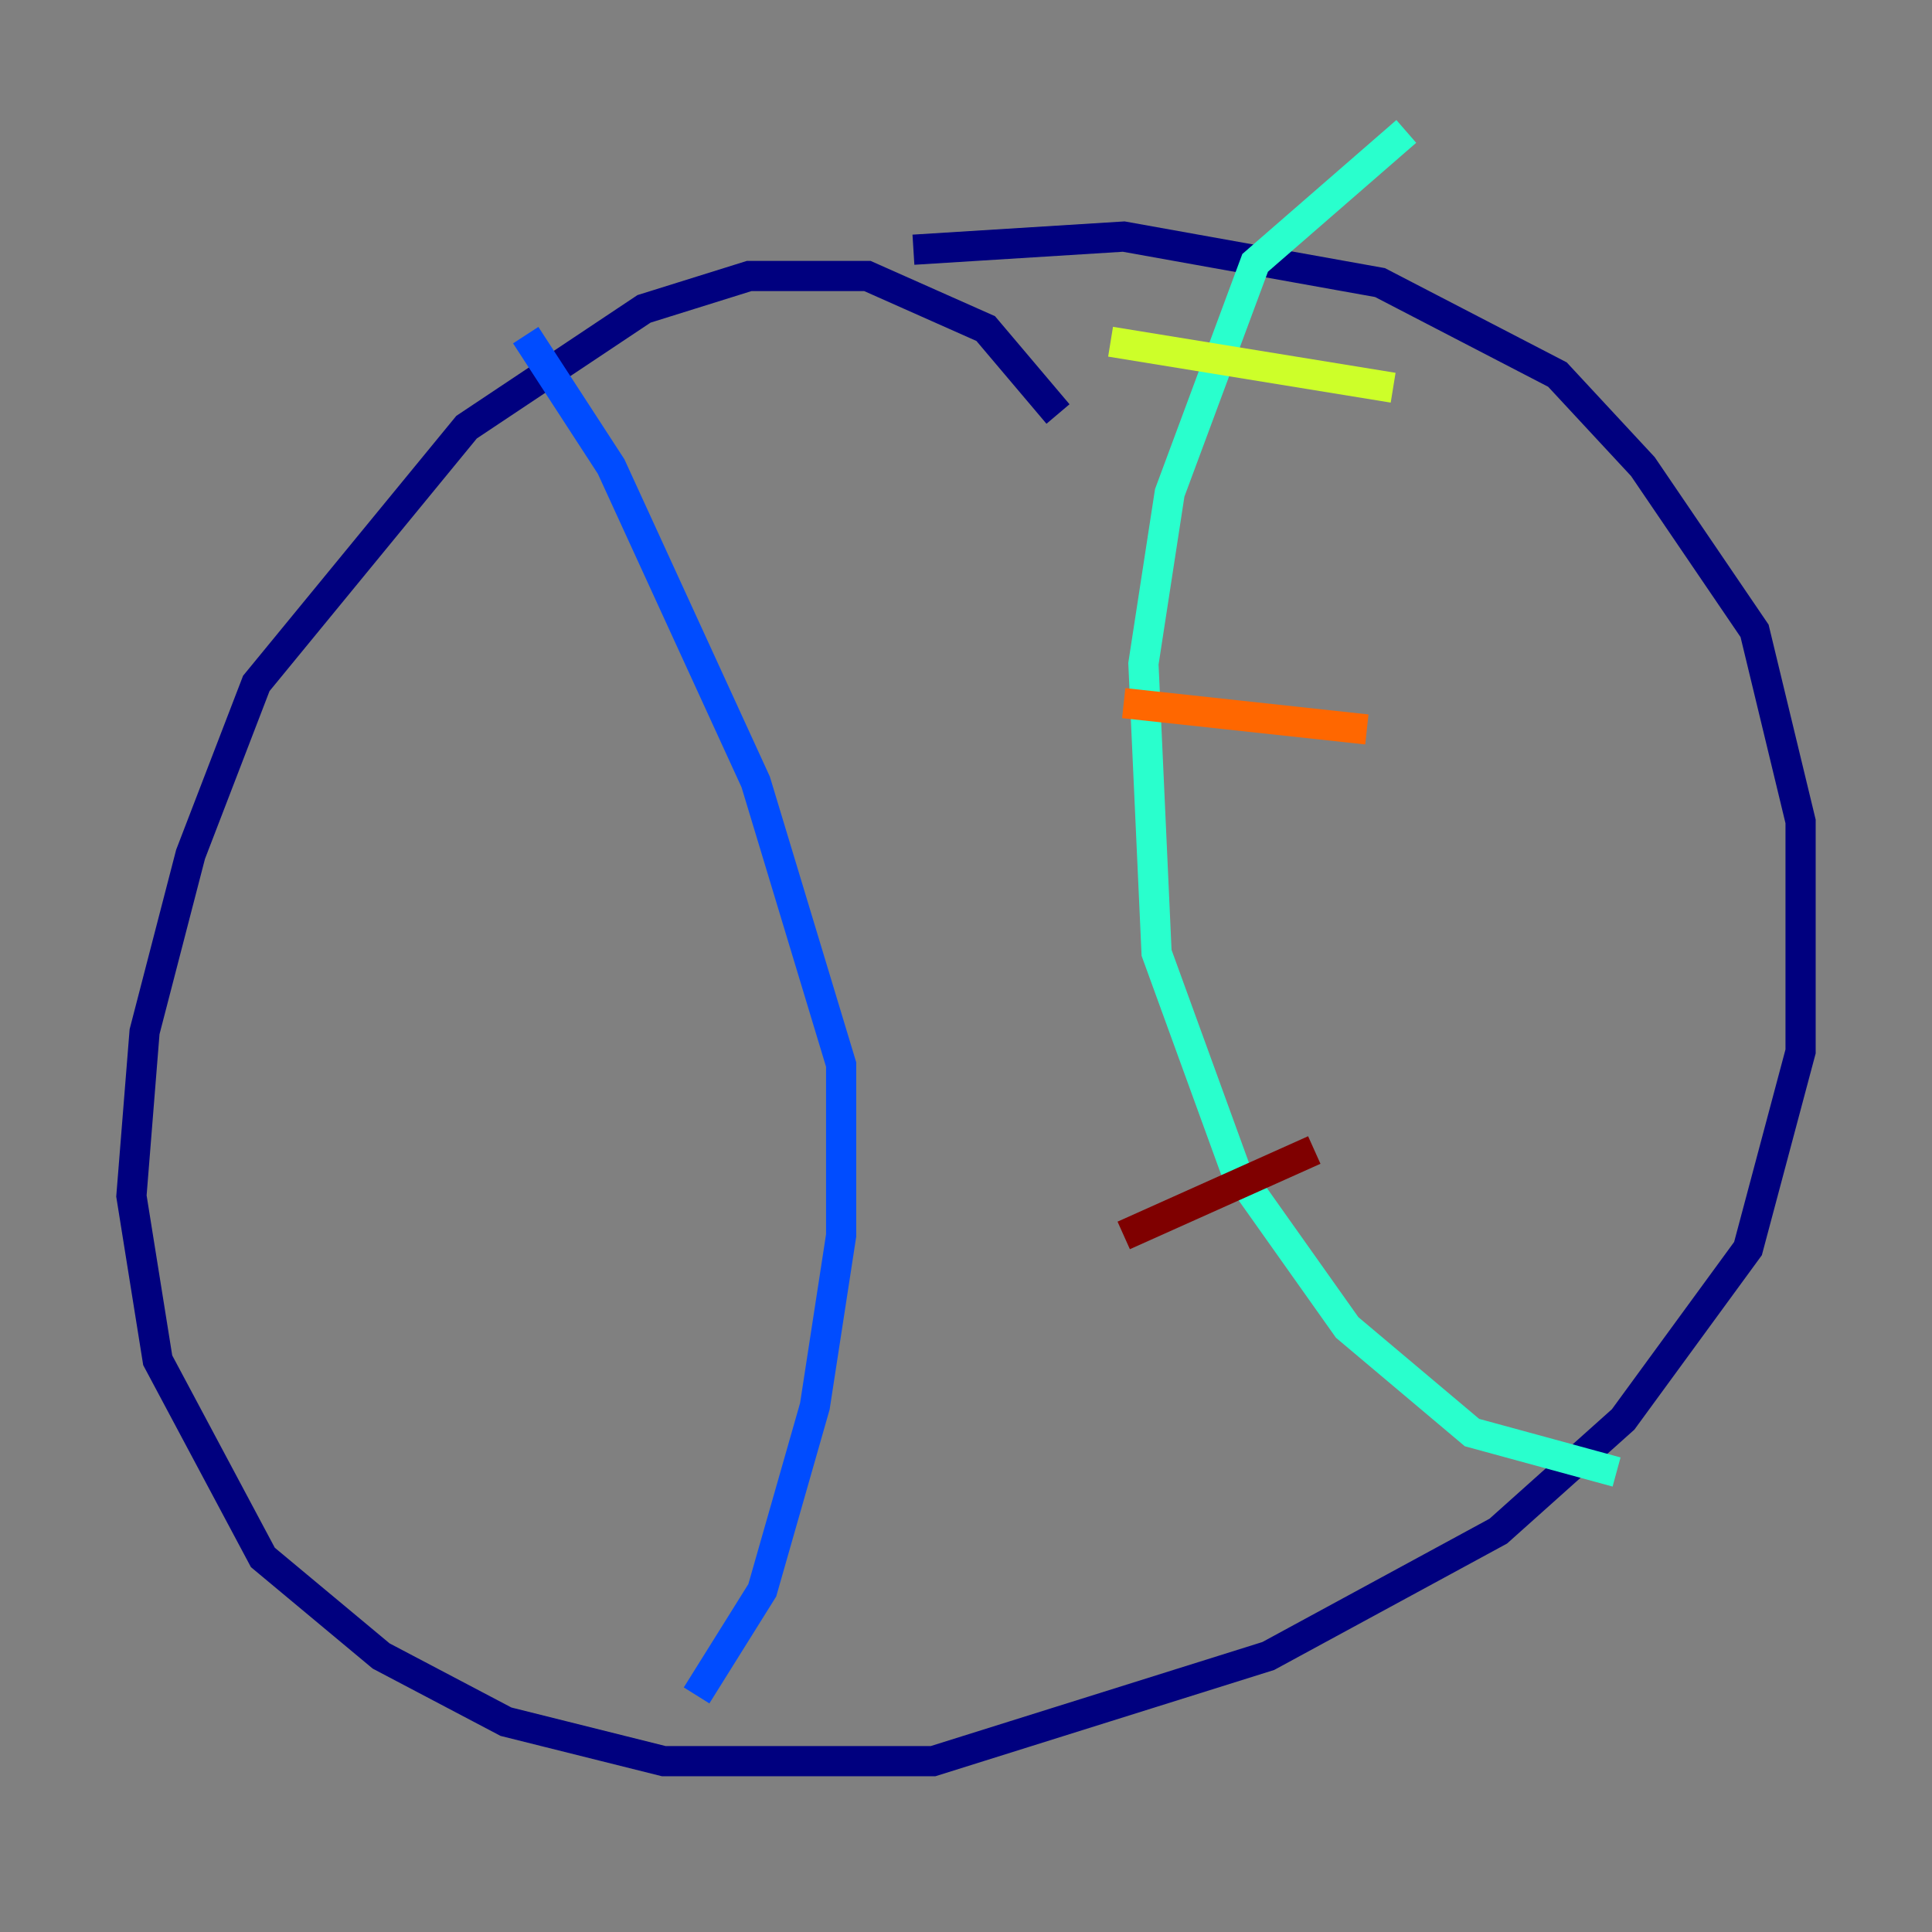 <?xml version="1.0" encoding="utf-8" ?>
<svg baseProfile="tiny" height="128" version="1.2" viewBox="0,0,128,128" width="128" xmlns="http://www.w3.org/2000/svg" xmlns:ev="http://www.w3.org/2001/xml-events" xmlns:xlink="http://www.w3.org/1999/xlink"><rect x="0" y="0" width="128" height="128" fill="#808080" stroke="none"/><defs /><polyline fill="none" points="70.095,27.429 65.306,21.769 57.469,18.286 49.633,18.286 42.667,20.463 30.912,28.299 16.98,45.279 12.626,56.599 9.578,68.354 8.707,79.238 10.449,90.122 17.415,103.184 25.252,109.714 33.524,114.068 43.973,116.68 61.823,116.68 84.027,109.714 99.265,101.442 107.537,94.041 115.809,82.721 119.293,69.66 119.293,54.422 116.245,41.796 108.844,30.912 103.184,24.816 91.429,18.721 74.449,15.674 60.517,16.544" stroke="#00007f" stroke-width="2" /><polyline fill="none" points="34.83,22.204 40.49,30.912 50.068,51.809 55.728,70.531 55.728,81.85 53.986,93.17 50.503,105.361 46.15,112.326" stroke="#004cff" stroke-width="2" /><polyline fill="none" points="93.17,8.707 83.156,17.415 77.497,32.653 75.755,43.973 76.626,63.129 81.85,77.497 89.252,87.946 97.524,94.912 107.102,97.524" stroke="#29ffcd" stroke-width="2" /><polyline fill="none" points="73.578,22.64 92.299,25.687" stroke="#cdff29" stroke-width="2" /><polyline fill="none" points="74.449,46.585 90.558,48.327" stroke="#ff6700" stroke-width="2" /><polyline fill="none" points="74.449,81.85 87.075,76.191" stroke="#7f0000" stroke-width="2" /></svg>